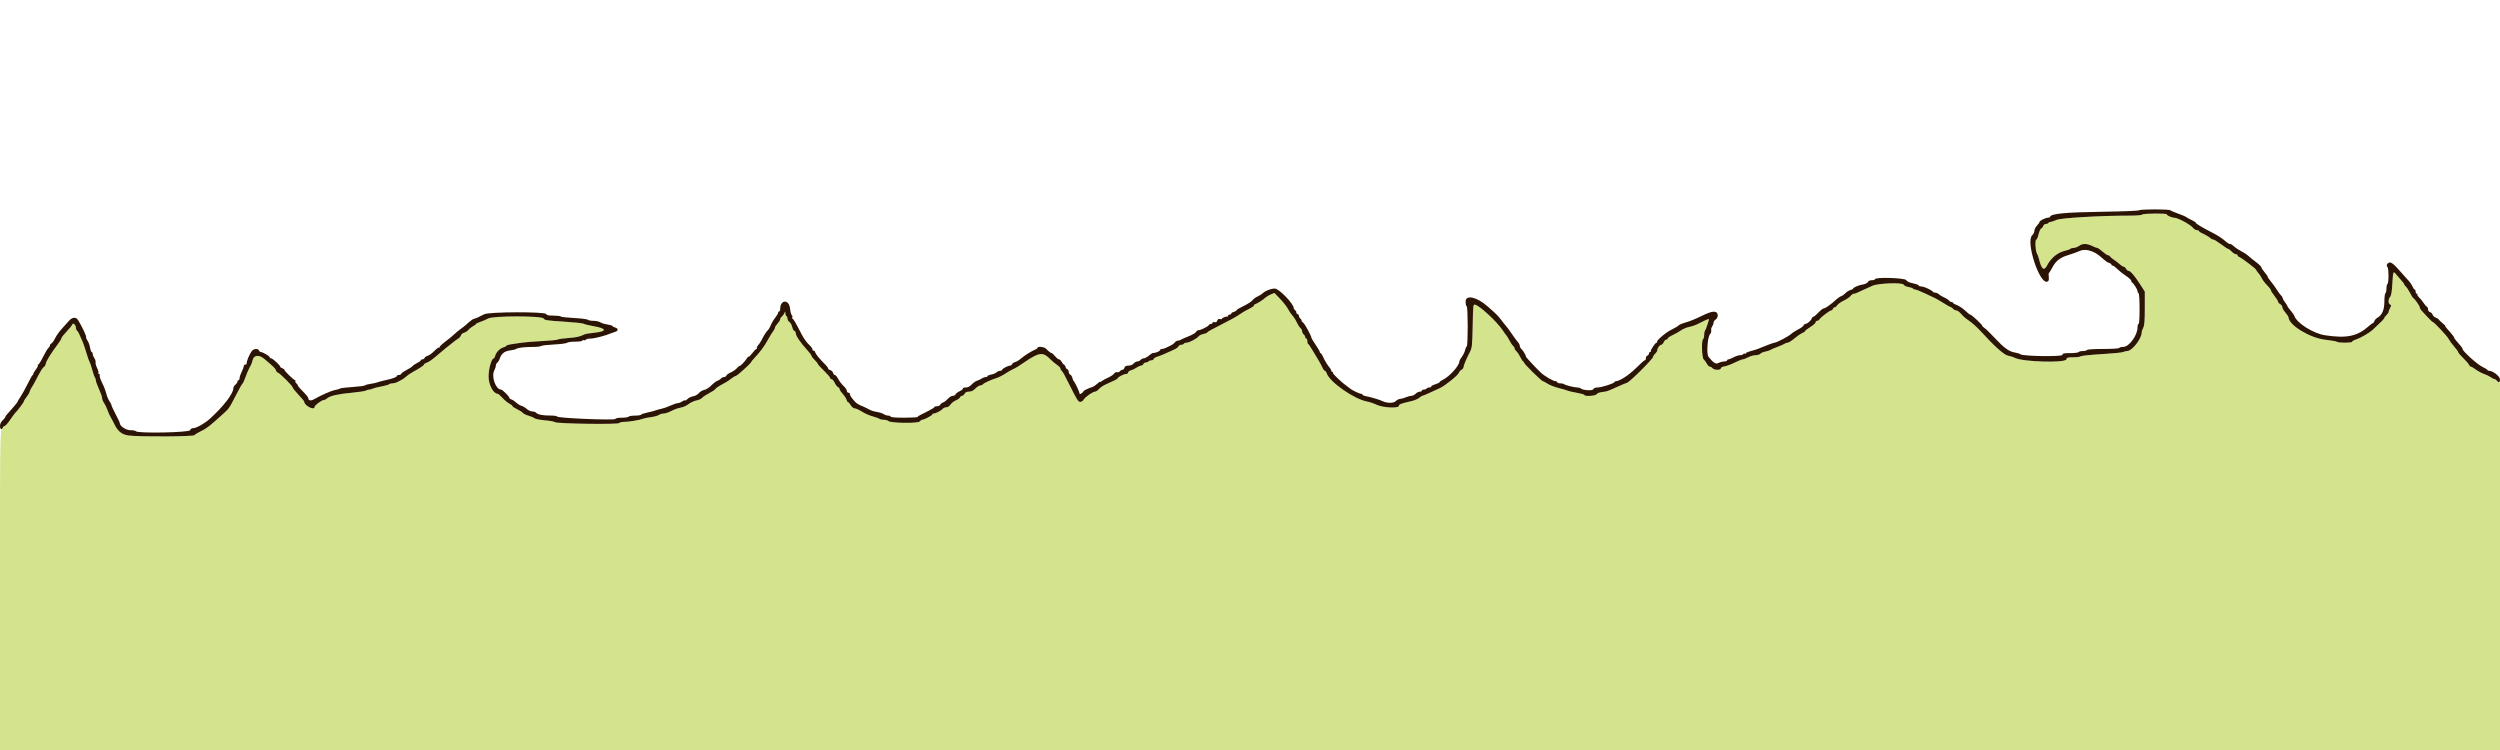 <svg id="svg" version="1.1" xmlns="http://www.w3.org/2000/svg" xmlns:xlink="http://www.w3.org/1999/xlink" width="400" height="120" viewBox="0, 0, 400,120"><g id="svgg"><path id="path0" d="M342.750 34.333 C 342.692 34.428,341.874 34.500,340.865 34.499 C 336.075 34.497,329.763 34.863,329.051 35.184 C 328.666 35.358,328.239 35.500,328.102 35.500 C 327.965 35.500,327.807 35.575,327.750 35.667 C 327.693 35.758,327.506 35.833,327.335 35.833 C 327.163 35.833,326.977 35.976,326.922 36.151 C 326.866 36.326,326.720 36.508,326.597 36.555 C 326.473 36.602,326.281 37.022,326.170 37.487 C 326.058 37.953,325.899 38.333,325.817 38.333 C 325.583 38.333,325.642 40.032,325.892 40.511 C 326.015 40.746,326.169 41.159,326.234 41.428 C 326.653 43.143,327.038 43.428,327.566 42.411 C 328.136 41.313,329.212 40.416,330.260 40.164 C 330.767 40.043,331.221 39.881,331.268 39.805 C 331.315 39.729,331.543 39.667,331.776 39.667 C 332.008 39.667,332.422 39.508,332.695 39.313 C 333.247 38.920,333.949 38.950,334.864 39.407 C 335.150 39.550,335.467 39.667,335.567 39.667 C 335.668 39.667,336.045 39.929,336.405 40.250 C 336.766 40.571,337.156 40.833,337.272 40.833 C 337.388 40.833,337.543 40.929,337.617 41.046 C 337.690 41.162,337.974 41.401,338.247 41.575 C 338.521 41.749,338.932 42.066,339.162 42.279 C 339.392 42.492,339.672 42.667,339.784 42.667 C 339.896 42.667,340.069 42.817,340.167 43.000 C 340.265 43.183,340.441 43.333,340.558 43.333 C 340.865 43.333,341.509 44.075,342.394 45.449 L 343.167 46.649 343.167 49.305 C 343.167 51.338,343.108 52.074,342.918 52.439 C 342.781 52.702,342.668 53.044,342.668 53.200 C 342.664 54.183,341.139 56.151,340.373 56.161 C 340.165 56.164,339.865 56.237,339.706 56.323 C 339.547 56.409,337.993 56.561,336.252 56.662 C 334.512 56.763,333.016 56.918,332.927 57.006 C 332.839 57.094,332.303 57.167,331.736 57.167 C 330.846 57.167,330.694 57.212,330.618 57.500 C 330.463 58.095,323.652 57.905,322.432 57.272 C 322.165 57.134,321.657 56.971,321.302 56.911 C 320.666 56.804,319.125 55.430,316.907 52.993 C 316.218 52.235,315.428 51.552,314.647 51.037 C 314.407 50.879,314.007 50.506,313.757 50.208 C 313.508 49.910,313.170 49.667,313.006 49.667 C 312.842 49.667,312.614 49.554,312.500 49.417 C 312.386 49.279,312.234 49.167,312.163 49.167 C 312.092 49.167,311.557 48.867,310.975 48.500 C 310.393 48.133,309.738 47.756,309.520 47.662 C 309.303 47.569,308.582 47.231,307.920 46.913 C 307.257 46.594,306.596 46.333,306.451 46.333 C 306.305 46.333,306.144 46.265,306.092 46.181 C 306.041 46.097,305.705 45.979,305.346 45.919 C 304.987 45.858,304.649 45.696,304.597 45.558 C 304.446 45.165,300.495 45.301,299.583 45.730 C 299.217 45.903,298.579 46.190,298.167 46.367 C 297.754 46.545,297.286 46.760,297.127 46.845 C 296.968 46.930,296.729 47.000,296.595 47.000 C 296.461 47.000,296.246 47.152,296.116 47.337 C 295.986 47.523,295.495 47.860,295.025 48.087 C 294.555 48.314,294.076 48.649,293.962 48.833 C 293.847 49.016,293.667 49.167,293.561 49.167 C 293.455 49.167,293.326 49.279,293.273 49.417 C 293.220 49.554,293.095 49.667,292.995 49.667 C 292.761 49.667,291.292 50.785,291.117 51.096 C 291.043 51.227,290.875 51.333,290.742 51.333 C 290.609 51.333,290.500 51.439,290.500 51.569 C 290.500 51.699,290.125 52.035,289.667 52.317 C 289.208 52.600,288.833 52.888,288.833 52.958 C 288.833 53.028,288.603 53.187,288.321 53.312 C 288.039 53.437,287.472 53.830,287.061 54.186 C 286.650 54.542,286.183 54.833,286.023 54.833 C 285.864 54.833,285.662 54.899,285.575 54.979 C 285.488 55.060,284.968 55.290,284.419 55.492 C 283.870 55.693,283.345 55.921,283.252 55.998 C 283.159 56.074,282.805 56.189,282.464 56.253 C 282.124 56.316,281.758 56.473,281.652 56.601 C 281.546 56.729,281.206 56.833,280.896 56.833 C 280.586 56.833,280.052 56.983,279.710 57.167 C 279.368 57.350,278.975 57.500,278.836 57.501 C 278.697 57.501,278.133 57.727,277.583 58.003 C 277.033 58.278,276.302 58.550,275.958 58.607 C 275.590 58.667,275.333 58.803,275.333 58.938 C 275.333 59.254,274.266 59.237,274.000 58.917 C 273.886 58.779,273.691 58.667,273.567 58.667 C 273.443 58.667,273.232 58.455,273.099 58.196 C 272.965 57.937,272.738 57.628,272.594 57.509 C 272.292 57.258,272.210 54.429,272.500 54.250 C 272.592 54.193,272.667 53.901,272.667 53.601 C 272.667 53.301,272.722 53.000,272.790 52.932 C 272.931 52.791,273.484 51.110,273.415 51.032 C 273.390 51.004,273.080 51.129,272.726 51.312 C 271.434 51.977,270.902 52.191,270.228 52.319 C 269.849 52.391,269.286 52.630,268.978 52.850 C 268.669 53.070,268.060 53.415,267.625 53.617 C 267.190 53.819,266.833 54.063,266.833 54.159 C 266.833 54.255,266.733 54.333,266.610 54.333 C 266.487 54.333,266.301 54.521,266.197 54.750 C 266.093 54.979,265.920 55.167,265.814 55.167 C 265.563 55.167,265.179 55.675,265.172 56.016 C 265.169 56.162,265.017 56.417,264.833 56.583 C 264.650 56.749,264.500 56.976,264.500 57.087 C 264.500 57.403,260.780 61.109,260.324 61.247 C 260.100 61.314,259.429 61.592,258.833 61.863 C 257.160 62.625,257.130 62.636,256.347 62.725 C 255.921 62.774,255.548 62.920,255.463 63.071 C 255.306 63.352,253.500 63.465,253.500 63.193 C 253.500 63.116,252.956 62.960,252.292 62.846 C 251.627 62.732,250.971 62.581,250.833 62.510 C 250.695 62.440,250.057 62.253,249.416 62.095 C 248.775 61.937,247.970 61.626,247.629 61.404 C 247.287 61.182,246.945 61.000,246.868 61.000 C 246.663 61.000,243.833 58.210,243.833 58.007 C 243.833 57.912,243.777 57.832,243.708 57.831 C 243.640 57.830,243.441 57.532,243.266 57.168 C 243.092 56.803,242.811 56.380,242.641 56.227 C 242.472 56.074,242.333 55.857,242.333 55.745 C 242.333 55.633,242.226 55.452,242.094 55.342 C 241.963 55.233,241.692 54.830,241.493 54.447 C 241.293 54.064,241.082 53.712,241.023 53.667 C 240.964 53.621,240.692 53.246,240.418 52.833 C 239.537 51.505,236.859 49.006,236.056 48.763 C 235.696 48.654,235.696 48.658,235.629 52.118 C 235.568 55.214,235.524 55.654,235.217 56.250 C 234.610 57.426,234.167 58.475,234.167 58.735 C 234.167 58.874,234.022 59.066,233.845 59.161 C 233.667 59.255,233.478 59.474,233.423 59.647 C 233.299 60.038,231.194 61.730,230.366 62.105 C 230.027 62.258,229.289 62.597,228.726 62.858 C 228.163 63.120,227.643 63.333,227.570 63.333 C 227.498 63.333,227.283 63.473,227.094 63.644 C 226.905 63.814,226.375 64.043,225.917 64.153 C 224.109 64.583,223.833 64.685,223.833 64.923 C 223.833 65.365,221.298 65.253,220.266 64.765 C 219.799 64.544,219.117 64.311,218.750 64.246 C 216.663 63.878,212.707 61.107,212.260 59.700 C 212.197 59.498,212.070 59.333,211.980 59.333 C 211.890 59.333,211.708 59.090,211.575 58.792 C 211.442 58.494,211.165 57.977,210.958 57.644 C 210.752 57.310,210.325 56.598,210.010 56.060 C 209.694 55.523,209.376 55.058,209.301 55.028 C 209.227 54.997,209.167 54.791,209.167 54.569 C 209.167 54.348,209.092 54.167,209.000 54.167 C 208.908 54.167,208.833 54.063,208.833 53.937 C 208.833 53.811,208.721 53.614,208.583 53.500 C 208.446 53.386,208.333 53.161,208.333 53.000 C 208.333 52.839,208.217 52.611,208.074 52.492 C 207.931 52.373,207.707 52.046,207.577 51.763 C 207.299 51.162,207.014 50.718,206.667 50.344 C 206.529 50.196,206.267 49.787,206.083 49.436 C 205.900 49.084,205.334 48.362,204.826 47.832 L 203.903 46.868 203.335 47.106 C 203.022 47.238,202.650 47.457,202.508 47.593 C 202.137 47.950,201.014 48.667,200.826 48.667 C 200.738 48.667,200.667 48.738,200.667 48.824 C 200.667 48.972,200.308 49.206,199.333 49.691 C 199.104 49.806,198.579 50.133,198.167 50.419 C 197.754 50.705,196.460 51.412,195.292 51.991 C 194.123 52.570,193.167 53.105,193.167 53.181 C 193.167 53.256,192.902 53.368,192.579 53.428 C 192.256 53.489,191.899 53.661,191.784 53.811 C 191.506 54.177,190.265 54.833,189.852 54.833 C 189.669 54.833,189.473 54.908,189.417 55.000 C 189.360 55.092,189.166 55.167,188.985 55.167 C 188.804 55.167,188.613 55.280,188.560 55.417 C 188.507 55.555,188.191 55.788,187.857 55.934 C 187.523 56.080,186.872 56.374,186.410 56.588 C 185.948 56.801,185.372 57.026,185.130 57.086 C 184.889 57.147,184.650 57.302,184.601 57.432 C 184.551 57.561,184.363 57.667,184.182 57.667 C 184.001 57.667,183.807 57.742,183.750 57.833 C 183.693 57.925,183.509 58.000,183.341 58.000 C 183.173 58.000,182.992 58.112,182.940 58.250 C 182.887 58.387,182.722 58.500,182.573 58.500 C 182.423 58.500,182.098 58.645,181.849 58.822 C 181.600 58.999,181.195 59.195,180.948 59.257 C 180.702 59.319,180.500 59.474,180.500 59.601 C 180.500 59.729,180.356 59.833,180.180 59.833 C 179.834 59.833,178.836 60.347,178.834 60.527 C 178.833 60.628,178.387 60.857,176.831 61.550 C 176.509 61.694,176.064 62.004,175.843 62.239 C 175.623 62.474,175.341 62.667,175.218 62.667 C 174.853 62.667,173.698 63.465,173.396 63.924 C 173.226 64.185,172.993 64.331,172.798 64.300 C 172.486 64.251,172.321 63.987,171.161 61.667 C 170.237 59.820,170.110 59.590,169.885 59.363 C 169.765 59.242,169.666 59.054,169.666 58.946 C 169.665 58.838,169.411 58.578,169.102 58.367 C 168.793 58.157,168.325 57.762,168.062 57.490 C 166.897 56.287,166.286 56.347,164.013 57.888 C 162.774 58.728,162.614 58.826,162.055 59.083 C 161.764 59.217,161.202 59.543,160.805 59.808 C 160.408 60.073,159.783 60.384,159.417 60.500 C 158.510 60.785,157.362 61.319,157.244 61.510 C 157.191 61.596,157.014 61.667,156.851 61.667 C 156.689 61.667,156.337 61.890,156.069 62.162 C 155.734 62.504,155.418 62.659,155.048 62.662 C 154.685 62.665,154.454 62.775,154.333 63.000 C 154.235 63.183,154.053 63.333,153.929 63.333 C 153.804 63.333,153.660 63.443,153.608 63.578 C 153.557 63.713,153.255 63.931,152.937 64.064 C 152.619 64.197,152.232 64.499,152.077 64.736 C 151.911 64.989,151.639 65.167,151.418 65.167 C 151.211 65.167,150.949 65.278,150.836 65.413 C 150.594 65.706,149.709 66.167,149.391 66.167 C 149.268 66.167,149.167 66.235,149.167 66.318 C 149.167 66.478,147.855 67.167,147.551 67.167 C 147.454 67.167,147.273 67.288,147.150 67.437 C 146.873 67.770,142.472 67.706,142.130 67.363 C 142.022 67.255,141.701 67.167,141.417 67.167 C 141.132 67.167,140.829 67.104,140.742 67.028 C 140.655 66.952,140.246 66.797,139.833 66.684 C 139.030 66.464,138.383 66.173,137.583 65.671 C 137.308 65.499,136.931 65.352,136.744 65.346 C 136.553 65.339,136.277 65.116,136.110 64.833 C 135.947 64.558,135.752 64.333,135.675 64.333 C 135.599 64.333,135.493 64.165,135.441 63.958 C 135.388 63.752,135.118 63.335,134.839 63.031 C 134.561 62.728,134.333 62.380,134.333 62.258 C 134.333 62.136,134.221 61.992,134.083 61.940 C 133.945 61.887,133.707 61.579,133.552 61.255 C 133.398 60.931,133.173 60.667,133.052 60.667 C 132.932 60.667,132.833 60.581,132.833 60.477 C 132.833 60.372,132.383 59.852,131.833 59.320 C 131.283 58.789,130.833 58.288,130.833 58.208 C 130.833 58.128,130.608 57.847,130.333 57.583 C 130.058 57.320,129.833 57.023,129.833 56.924 C 129.833 56.824,129.489 56.369,129.069 55.913 C 128.084 54.843,127.333 53.732,127.333 53.343 C 127.333 53.174,127.228 52.995,127.099 52.946 C 126.970 52.896,126.810 52.607,126.743 52.303 C 126.677 51.999,126.482 51.652,126.311 51.532 C 126.140 51.412,126.000 51.173,126.000 51.000 C 126.000 50.828,125.925 50.640,125.833 50.583 C 125.742 50.527,125.662 50.316,125.656 50.115 C 125.646 49.760,125.642 49.759,125.508 50.089 C 125.432 50.276,125.250 50.529,125.102 50.651 C 124.954 50.774,124.833 50.974,124.833 51.095 C 124.833 51.217,124.646 51.518,124.417 51.766 C 124.188 52.013,124.000 52.307,124.000 52.419 C 124.000 52.530,123.861 52.801,123.692 53.019 C 123.522 53.238,123.137 53.867,122.836 54.417 C 122.284 55.426,121.647 56.285,120.689 57.309 C 120.402 57.617,120.167 57.908,120.167 57.955 C 120.167 58.125,117.913 60.158,117.721 60.162 C 117.614 60.165,117.313 60.335,117.054 60.542 C 116.794 60.748,116.403 61.017,116.185 61.141 C 115.966 61.264,115.517 61.516,115.185 61.701 C 114.854 61.886,114.528 62.133,114.460 62.250 C 114.393 62.367,113.943 62.666,113.460 62.914 C 112.978 63.163,112.471 63.500,112.333 63.664 C 112.196 63.827,111.786 64.014,111.423 64.078 C 111.059 64.143,110.497 64.403,110.173 64.656 C 109.849 64.910,109.278 65.165,108.905 65.223 C 108.532 65.280,107.872 65.516,107.438 65.747 C 107.004 65.978,106.445 66.167,106.195 66.167 C 105.945 66.167,105.593 66.270,105.412 66.396 C 105.231 66.522,104.671 66.676,104.167 66.739 C 103.662 66.801,103.100 66.914,102.917 66.989 C 102.392 67.204,100.632 67.500,99.875 67.500 C 99.496 67.500,99.134 67.585,99.069 67.689 C 98.915 67.939,89.116 67.802,88.799 67.545 C 88.680 67.449,87.946 67.316,87.167 67.251 C 86.388 67.185,85.638 67.034,85.500 66.914 C 85.362 66.795,84.940 66.615,84.561 66.514 C 84.182 66.413,83.774 66.213,83.654 66.068 C 83.534 65.923,83.112 65.653,82.718 65.467 C 82.323 65.282,82.000 65.065,82.000 64.986 C 82.000 64.907,81.771 64.724,81.492 64.579 C 81.212 64.435,80.716 64.020,80.389 63.658 C 80.062 63.296,79.720 63.000,79.628 63.000 C 78.939 63.000,78.180 61.572,78.174 60.262 C 78.167 59.000,78.644 57.333,79.012 57.333 C 79.077 57.333,79.177 57.149,79.233 56.924 C 79.375 56.361,80.008 55.713,80.550 55.577 C 80.798 55.515,81.000 55.405,81.000 55.333 C 81.000 55.261,81.281 55.160,81.625 55.109 C 81.969 55.058,82.737 54.941,83.333 54.850 C 83.929 54.760,85.467 54.634,86.750 54.570 C 88.033 54.507,89.160 54.396,89.253 54.323 C 89.346 54.250,90.096 54.142,90.919 54.083 C 92.279 53.985,92.732 53.884,93.507 53.501 C 93.648 53.431,94.307 53.320,94.971 53.253 C 97.212 53.028,97.153 52.561,94.833 52.162 C 94.146 52.044,93.496 51.880,93.390 51.798 C 93.283 51.717,91.834 51.564,90.170 51.459 C 87.541 51.294,87.123 51.229,86.983 50.968 C 86.738 50.511,78.850 50.509,78.083 50.966 C 77.808 51.130,77.265 51.366,76.875 51.492 C 76.485 51.617,76.167 51.770,76.167 51.832 C 76.167 51.893,75.960 52.050,75.708 52.180 C 75.456 52.310,75.120 52.577,74.961 52.773 C 74.802 52.969,74.488 53.175,74.264 53.232 C 74.039 53.288,73.808 53.484,73.750 53.667 C 73.692 53.850,73.510 54.072,73.346 54.160 C 73.183 54.247,72.744 54.566,72.371 54.868 C 71.999 55.170,71.546 55.529,71.366 55.667 C 71.185 55.804,70.605 56.290,70.077 56.747 C 69.090 57.600,68.634 57.916,68.125 58.100 C 67.965 58.158,67.833 58.264,67.833 58.336 C 67.833 58.466,67.131 58.930,66.000 59.548 C 65.679 59.724,65.229 60.036,65.000 60.243 C 64.771 60.449,64.471 60.669,64.333 60.732 C 64.196 60.795,63.896 60.955,63.667 61.087 C 63.438 61.220,63.059 61.330,62.825 61.331 C 62.591 61.332,62.329 61.403,62.242 61.487 C 62.155 61.572,61.596 61.730,61.000 61.838 C 60.404 61.947,59.786 62.103,59.627 62.185 C 59.468 62.266,59.223 62.333,59.083 62.333 C 58.943 62.333,58.699 62.406,58.539 62.494 C 58.380 62.582,57.425 62.730,56.417 62.823 C 54.159 63.030,52.798 63.329,52.377 63.710 C 52.201 63.870,51.955 64.000,51.829 64.000 C 51.481 64.000,50.333 64.849,50.333 65.106 C 50.333 65.741,48.694 64.912,48.672 64.265 C 48.669 64.182,48.254 63.681,47.750 63.152 C 47.246 62.624,46.833 62.108,46.833 62.006 C 46.833 61.766,44.841 59.766,44.458 59.621 C 44.298 59.560,44.167 59.404,44.167 59.275 C 44.167 59.145,43.848 58.766,43.458 58.432 C 43.069 58.098,42.590 57.682,42.394 57.509 C 41.477 56.695,40.604 56.764,40.405 57.667 C 40.355 57.896,40.243 58.215,40.157 58.375 C 39.738 59.154,39.562 59.557,39.151 60.667 C 39.033 60.987,38.894 61.288,38.843 61.333 C 38.695 61.466,38.397 61.990,37.659 63.417 C 36.641 65.386,36.665 65.352,35.573 66.338 C 33.446 68.259,33.071 68.550,32.174 68.977 C 31.666 69.219,31.190 69.510,31.117 69.625 C 30.968 69.858,22.400 69.907,20.627 69.686 C 19.532 69.549,18.863 69.035,18.324 67.917 C 18.148 67.550,17.870 67.025,17.707 66.750 C 17.544 66.475,17.308 65.950,17.182 65.583 C 17.057 65.217,16.815 64.718,16.644 64.474 C 16.473 64.231,16.333 63.877,16.333 63.687 C 16.333 63.497,16.108 62.850,15.833 62.250 C 15.558 61.650,15.333 61.025,15.333 60.862 C 15.333 60.700,15.269 60.495,15.191 60.408 C 15.113 60.321,14.918 59.762,14.757 59.167 C 14.596 58.571,14.405 58.008,14.333 57.917 C 14.261 57.825,14.036 57.188,13.835 56.500 C 13.633 55.813,13.363 55.006,13.234 54.708 C 12.615 53.276,12.479 53.007,12.329 52.914 C 12.240 52.859,12.164 52.687,12.161 52.532 C 12.151 52.000,11.699 51.553,11.556 51.933 C 11.489 52.107,11.075 52.623,10.634 53.079 C 10.194 53.535,9.833 53.998,9.833 54.108 C 9.833 54.218,9.586 54.632,9.283 55.029 C 8.245 56.390,7.333 57.857,7.333 58.169 C 7.333 58.341,7.202 58.580,7.042 58.702 C 6.757 58.917,6.605 59.166,5.662 60.962 C 5.409 61.445,5.128 61.933,5.038 62.045 C 4.948 62.158,4.817 62.438,4.748 62.667 C 4.678 62.896,4.444 63.295,4.227 63.554 C 4.011 63.814,3.833 64.101,3.833 64.193 C 3.833 64.349,2.820 65.709,2.424 66.083 C 2.328 66.175,1.955 66.681,1.597 67.208 C 1.238 67.735,0.882 68.167,0.806 68.167 C -0.049 68.167,0.000 66.560,0.000 94.417 L 0.000 120.000 200.000 120.000 L 400.000 120.000 400.000 90.623 L 400.000 61.247 399.625 61.003 C 398.623 60.352,397.256 59.667,396.960 59.667 C 396.838 59.667,396.478 59.445,396.160 59.173 C 395.843 58.902,395.487 58.677,395.370 58.673 C 395.252 58.670,395.106 58.535,395.044 58.375 C 394.983 58.215,394.573 57.738,394.133 57.317 C 393.693 56.895,393.333 56.474,393.333 56.382 C 393.333 56.289,393.044 55.884,392.691 55.482 C 392.338 55.079,391.930 54.519,391.785 54.237 C 391.534 53.749,389.417 51.500,389.209 51.500 C 389.154 51.500,388.782 51.144,388.382 50.708 C 387.982 50.273,387.545 49.798,387.411 49.653 C 387.276 49.507,387.167 49.296,387.167 49.183 C 387.167 48.966,386.341 47.790,386.120 47.693 C 386.048 47.661,385.810 47.282,385.591 46.849 C 385.372 46.416,385.074 45.964,384.930 45.844 C 384.785 45.724,384.667 45.563,384.667 45.487 C 384.667 45.411,384.498 45.171,384.292 44.955 C 384.085 44.739,383.729 44.326,383.500 44.038 C 382.905 43.290,382.895 43.307,382.778 45.359 C 382.703 46.665,382.596 47.301,382.419 47.497 C 382.097 47.853,382.092 48.602,382.411 48.725 C 382.625 48.807,382.625 48.876,382.412 49.284 C 382.278 49.540,382.168 49.832,382.168 49.933 C 382.167 50.033,382.017 50.251,381.833 50.417 C 381.650 50.583,381.500 50.785,381.500 50.865 C 381.500 50.995,380.889 51.618,379.628 52.775 C 379.088 53.271,377.691 54.078,376.950 54.322 C 376.611 54.434,376.333 54.595,376.333 54.680 C 376.333 54.875,374.121 54.883,373.908 54.688 C 373.821 54.608,372.992 54.460,372.065 54.358 C 369.587 54.086,366.208 52.029,366.160 50.763 C 366.156 50.664,365.931 50.324,365.660 50.006 C 365.389 49.689,365.167 49.298,365.167 49.137 C 365.167 48.977,365.017 48.765,364.833 48.667 C 364.650 48.569,364.499 48.397,364.498 48.286 C 364.497 48.174,364.235 47.754,363.915 47.352 C 363.595 46.949,363.333 46.528,363.333 46.417 C 363.333 46.305,363.068 45.959,362.745 45.648 C 362.421 45.338,362.029 44.823,361.875 44.506 C 361.721 44.188,361.461 43.794,361.297 43.631 C 361.134 43.467,361.000 43.272,361.000 43.197 C 361.000 43.039,358.736 41.308,358.296 41.130 C 358.133 41.065,358.000 40.933,358.000 40.839 C 358.000 40.744,357.877 40.667,357.727 40.667 C 357.578 40.667,357.281 40.479,357.069 40.250 C 356.856 40.021,356.611 39.833,356.524 39.833 C 356.438 39.833,355.917 39.496,355.369 39.083 C 354.820 38.671,354.265 38.333,354.135 38.333 C 354.006 38.333,353.816 38.250,353.714 38.147 C 353.487 37.920,352.905 37.573,352.292 37.299 C 352.040 37.186,351.833 37.035,351.833 36.963 C 351.833 36.892,351.689 36.833,351.512 36.833 C 351.335 36.833,351.052 36.665,350.881 36.458 C 350.411 35.888,348.445 34.833,347.853 34.833 C 347.491 34.833,346.670 34.458,346.668 34.292 C 346.666 34.100,342.869 34.141,342.750 34.333 " stroke="none" fill="#d4e48c" fill-rule="evenodd"></path><path id="path1" d="M342.242 33.649 C 342.155 33.732,339.458 33.838,336.250 33.885 C 330.448 33.971,328.188 34.186,328.028 34.667 C 327.997 34.758,327.840 34.833,327.678 34.833 C 327.298 34.833,326.333 35.314,326.333 35.504 C 326.333 35.584,326.146 35.852,325.917 36.099 C 325.688 36.346,325.500 36.722,325.500 36.935 C 325.500 37.147,325.344 37.466,325.153 37.644 C 324.072 38.651,326.324 45.544,327.577 45.063 C 327.796 44.979,327.849 44.801,327.803 44.310 C 327.769 43.956,327.781 43.667,327.829 43.667 C 327.878 43.667,328.103 43.310,328.330 42.875 C 328.919 41.746,329.579 41.220,330.917 40.813 C 331.558 40.619,332.392 40.318,332.768 40.146 C 333.659 39.739,335.039 40.130,336.130 41.100 C 336.966 41.842,337.142 41.970,337.484 42.078 C 337.676 42.139,337.833 42.259,337.833 42.345 C 337.833 42.430,337.927 42.502,338.042 42.505 C 338.156 42.507,338.475 42.740,338.750 43.021 C 339.025 43.303,339.644 43.796,340.125 44.116 C 340.606 44.437,341.000 44.798,341.000 44.919 C 341.000 45.040,341.056 45.164,341.125 45.194 C 341.350 45.294,342.000 46.314,342.000 46.567 C 342.000 46.703,342.075 46.860,342.167 46.917 C 342.265 46.978,342.333 48.002,342.333 49.427 C 342.333 50.920,342.270 51.833,342.167 51.833 C 342.075 51.833,342.000 52.100,342.000 52.425 C 342.000 53.650,340.646 55.500,339.749 55.500 C 339.439 55.500,339.140 55.575,339.083 55.667 C 339.022 55.766,337.974 55.833,336.500 55.833 C 335.026 55.833,333.978 55.901,333.917 56.000 C 333.860 56.092,333.560 56.167,333.250 56.167 C 332.940 56.167,332.640 56.242,332.583 56.333 C 332.527 56.425,331.922 56.500,331.240 56.500 C 330.197 56.500,330.000 56.544,330.000 56.776 C 330.000 57.096,323.662 57.009,323.270 56.683 C 323.158 56.590,322.759 56.465,322.383 56.405 C 321.457 56.257,320.640 55.667,319.169 54.083 C 318.488 53.350,317.758 52.639,317.548 52.503 C 317.338 52.367,317.167 52.202,317.167 52.136 C 317.167 51.936,315.441 50.334,315.223 50.332 C 315.146 50.331,314.782 50.042,314.415 49.690 C 314.047 49.338,313.465 48.949,313.123 48.825 C 312.780 48.701,312.500 48.540,312.500 48.467 C 312.500 48.393,312.397 48.333,312.270 48.333 C 312.144 48.333,311.944 48.217,311.825 48.074 C 311.707 47.931,311.358 47.709,311.049 47.580 C 310.741 47.451,310.373 47.230,310.232 47.089 C 310.091 46.949,309.836 46.833,309.665 46.833 C 309.493 46.833,309.311 46.766,309.261 46.684 C 309.094 46.414,307.832 45.833,307.412 45.833 C 307.185 45.833,307.000 45.764,307.000 45.678 C 307.000 45.593,306.587 45.438,306.083 45.333 C 305.483 45.209,305.106 45.032,304.994 44.821 C 304.800 44.459,300.000 44.310,300.000 44.667 C 300.000 44.758,299.773 44.833,299.495 44.833 C 299.215 44.833,298.950 44.938,298.900 45.067 C 298.815 45.289,298.383 45.491,297.833 45.566 C 297.393 45.627,296.500 46.028,296.500 46.165 C 296.500 46.238,296.306 46.346,296.069 46.405 C 295.832 46.465,295.476 46.688,295.277 46.900 C 295.079 47.113,294.767 47.335,294.583 47.393 C 294.400 47.451,294.025 47.708,293.750 47.964 C 292.941 48.715,292.069 49.333,291.818 49.334 C 291.689 49.334,291.301 49.634,290.956 50.000 C 290.611 50.367,290.253 50.667,290.159 50.667 C 290.066 50.667,289.939 50.798,289.878 50.958 C 289.740 51.318,289.158 51.820,288.870 51.828 C 288.752 51.831,288.614 51.944,288.562 52.080 C 288.510 52.215,288.130 52.495,287.717 52.701 C 287.305 52.907,286.786 53.243,286.565 53.448 C 286.161 53.823,284.233 54.833,283.922 54.833 C 283.764 54.833,282.491 55.306,281.417 55.762 C 281.142 55.879,280.560 56.065,280.125 56.174 C 279.690 56.283,279.333 56.443,279.333 56.530 C 279.333 56.616,279.264 56.643,279.178 56.590 C 279.093 56.538,278.976 56.571,278.918 56.664 C 278.861 56.757,278.630 56.833,278.406 56.833 C 278.182 56.833,277.719 56.983,277.377 57.167 C 277.035 57.350,276.660 57.500,276.544 57.500 C 276.428 57.500,276.333 57.575,276.333 57.667 C 276.333 57.758,276.127 57.834,275.875 57.834 C 275.623 57.835,275.218 57.939,274.975 58.066 C 274.518 58.304,274.182 58.101,273.352 57.082 C 273.017 56.671,273.203 53.920,273.595 53.488 C 273.749 53.317,273.839 53.038,273.794 52.867 C 273.749 52.697,273.815 52.417,273.940 52.247 C 274.065 52.076,274.167 51.801,274.167 51.636 C 274.167 51.471,274.317 51.242,274.500 51.128 C 274.940 50.853,274.950 50.059,274.514 49.921 C 274.059 49.777,273.429 49.967,272.000 50.678 C 271.313 51.021,270.300 51.426,269.750 51.578 C 269.200 51.731,268.675 51.950,268.583 52.064 C 268.492 52.179,267.967 52.491,267.417 52.758 C 266.471 53.218,264.938 54.549,265.132 54.743 C 265.182 54.793,265.141 54.833,265.041 54.833 C 264.843 54.833,264.061 56.008,264.126 56.208 C 264.148 56.277,264.092 56.333,264.000 56.333 C 263.908 56.333,263.833 56.438,263.833 56.566 C 263.833 56.693,263.721 56.841,263.583 56.894 C 263.446 56.946,263.333 57.142,263.333 57.328 C 263.333 57.514,263.272 57.648,263.198 57.625 C 263.124 57.602,262.487 58.162,261.783 58.869 C 260.652 60.006,259.124 61.000,258.509 61.000 C 258.428 61.000,258.336 61.064,258.306 61.142 C 258.217 61.367,256.223 62.000,255.601 62.000 C 255.237 62.000,254.999 62.095,254.934 62.266 C 254.824 62.553,253.256 62.462,252.925 62.150 C 252.838 62.067,252.575 61.997,252.342 61.993 C 251.826 61.984,250.396 61.618,250.230 61.453 C 250.165 61.387,249.899 61.333,249.639 61.333 C 249.379 61.333,249.167 61.258,249.167 61.167 C 249.167 61.075,249.058 61.000,248.925 61.000 C 248.526 61.000,247.137 60.193,246.507 59.596 C 245.687 58.817,244.086 57.093,244.134 57.040 C 244.213 56.953,243.682 56.054,243.428 55.842 C 243.284 55.723,243.167 55.499,243.167 55.344 C 243.167 55.190,243.032 54.917,242.867 54.740 C 242.702 54.562,242.255 53.956,241.873 53.393 C 241.491 52.830,241.077 52.267,240.953 52.143 C 240.829 52.018,240.508 51.613,240.239 51.241 C 239.970 50.870,239.487 50.332,239.167 50.046 C 238.846 49.760,238.324 49.296,238.007 49.015 C 236.298 47.500,234.500 47.108,234.500 48.250 C 234.500 48.663,234.575 49.000,234.667 49.000 C 234.881 49.000,234.894 55.276,234.679 55.409 C 234.595 55.461,234.472 55.746,234.407 56.042 C 234.342 56.338,234.112 56.813,233.895 57.097 C 233.678 57.382,233.500 57.711,233.500 57.829 C 233.500 58.497,231.927 60.250,230.875 60.756 C 230.577 60.899,230.333 61.075,230.333 61.148 C 230.333 61.221,230.033 61.370,229.667 61.480 C 229.300 61.590,229.000 61.752,229.000 61.840 C 229.000 61.928,228.854 62.000,228.677 62.000 C 228.499 62.000,228.307 62.075,228.250 62.167 C 228.193 62.258,228.001 62.333,227.823 62.333 C 227.646 62.333,227.500 62.408,227.500 62.500 C 227.500 62.592,227.350 62.667,227.167 62.667 C 226.983 62.667,226.683 62.817,226.500 63.000 C 226.317 63.183,226.014 63.333,225.828 63.333 C 225.642 63.333,225.220 63.446,224.891 63.583 C 224.562 63.721,224.152 63.833,223.980 63.833 C 223.808 63.833,223.509 63.991,223.317 64.183 C 222.961 64.539,221.910 64.534,221.184 64.173 C 220.752 63.959,219.301 63.523,218.625 63.405 C 218.281 63.345,218.000 63.230,218.000 63.148 C 218.000 63.067,217.884 63.000,217.741 63.000 C 217.500 63.000,216.187 62.364,216.000 62.157 C 215.954 62.106,215.746 61.947,215.537 61.804 C 214.727 61.252,213.180 59.780,213.264 59.644 C 213.313 59.565,213.274 59.500,213.177 59.500 C 213.079 59.500,213.000 59.412,213.000 59.305 C 213.000 59.197,212.881 58.978,212.736 58.818 C 212.422 58.471,211.899 57.597,211.624 56.958 C 211.516 56.706,211.368 56.500,211.297 56.500 C 211.225 56.500,211.167 56.421,211.167 56.324 C 211.167 56.227,210.867 55.707,210.500 55.167 C 210.133 54.627,209.833 54.135,209.833 54.075 C 209.833 53.756,208.775 51.812,208.495 51.615 C 208.316 51.490,208.208 51.348,208.255 51.300 C 208.303 51.253,208.227 51.119,208.087 51.003 C 207.948 50.887,207.833 50.687,207.833 50.558 C 207.833 50.429,207.721 50.280,207.584 50.227 C 207.447 50.175,207.371 50.073,207.416 50.001 C 207.460 49.930,207.385 49.778,207.248 49.665 C 207.112 49.552,207.000 49.388,207.000 49.301 C 207.000 48.625,204.641 46.176,203.983 46.171 C 203.376 46.165,202.484 46.500,202.086 46.883 C 201.901 47.061,201.513 47.308,201.224 47.432 C 200.934 47.556,200.559 47.834,200.390 48.048 C 200.222 48.262,199.577 48.676,198.958 48.968 C 198.340 49.261,197.833 49.567,197.833 49.648 C 197.833 49.730,197.646 49.844,197.417 49.902 C 197.188 49.959,197.000 50.080,197.000 50.170 C 197.000 50.260,196.887 50.333,196.750 50.333 C 196.612 50.333,196.500 50.408,196.500 50.500 C 196.500 50.592,196.444 50.659,196.375 50.649 C 196.137 50.614,195.500 50.873,195.500 51.004 C 195.500 51.076,195.357 51.098,195.183 51.052 C 194.967 50.996,194.832 51.076,194.760 51.301 C 194.687 51.530,194.554 51.606,194.328 51.547 C 194.146 51.499,194.000 51.544,194.000 51.647 C 194.000 51.750,193.891 51.833,193.758 51.833 C 193.625 51.833,193.457 51.927,193.383 52.042 C 193.227 52.285,192.097 52.833,191.750 52.833 C 191.619 52.833,191.441 52.965,191.354 53.125 C 191.268 53.285,190.721 53.599,190.140 53.821 C 189.559 54.044,189.012 54.287,188.925 54.363 C 188.838 54.438,188.636 54.500,188.476 54.500 C 188.316 54.500,188.088 54.631,187.968 54.792 C 187.848 54.952,187.525 55.186,187.250 55.311 C 186.975 55.436,186.620 55.605,186.461 55.686 C 186.301 55.767,186.055 55.833,185.914 55.833 C 185.772 55.833,185.616 55.937,185.567 56.065 C 185.495 56.253,184.797 56.508,184.409 56.487 C 184.359 56.485,184.091 56.674,183.813 56.908 C 183.535 57.142,183.173 57.333,183.008 57.333 C 182.843 57.333,182.614 57.446,182.500 57.583 C 182.386 57.721,182.151 57.833,181.978 57.833 C 181.805 57.833,181.535 57.983,181.378 58.167 C 181.203 58.372,180.886 58.500,180.558 58.500 C 180.169 58.500,179.994 58.591,179.917 58.833 C 179.858 59.017,179.713 59.167,179.593 59.167 C 179.472 59.167,179.284 59.275,179.175 59.407 C 179.065 59.539,178.864 59.604,178.727 59.552 C 178.586 59.497,178.380 59.596,178.251 59.781 C 178.126 59.959,177.700 60.246,177.304 60.417 C 176.908 60.589,176.452 60.839,176.292 60.974 C 176.131 61.108,176.000 61.166,176.000 61.102 C 176.000 61.039,175.794 61.178,175.542 61.412 C 175.290 61.646,174.933 61.880,174.750 61.932 C 174.168 62.097,173.333 62.511,173.333 62.634 C 173.333 62.700,173.196 62.839,173.028 62.944 C 172.795 63.090,172.722 63.087,172.722 62.933 C 172.722 62.703,171.975 61.128,171.805 60.998 C 171.743 60.952,171.643 60.713,171.582 60.469 C 171.520 60.224,171.364 59.984,171.235 59.934 C 171.106 59.884,171.000 59.689,171.000 59.500 C 171.000 59.311,170.887 59.113,170.750 59.060 C 170.612 59.008,170.500 58.864,170.500 58.740 C 170.500 58.617,170.398 58.457,170.274 58.383 C 170.150 58.310,169.960 58.081,169.852 57.875 C 169.744 57.669,169.560 57.500,169.445 57.500 C 169.329 57.500,169.050 57.278,168.826 57.007 C 168.601 56.736,168.357 56.511,168.285 56.507 C 168.132 56.499,167.764 56.212,167.368 55.792 C 167.087 55.494,166.000 55.379,166.000 55.647 C 166.000 55.728,165.869 55.842,165.708 55.900 C 165.168 56.095,163.856 56.913,163.350 57.370 C 163.073 57.619,162.662 57.870,162.436 57.927 C 162.209 57.984,161.984 58.136,161.934 58.265 C 161.884 58.394,161.740 58.500,161.614 58.500 C 161.276 58.500,160.333 59.000,160.333 59.179 C 160.333 59.264,160.189 59.333,160.012 59.333 C 159.835 59.333,159.583 59.440,159.453 59.571 C 159.322 59.702,158.941 59.861,158.607 59.923 C 158.273 59.986,158.000 60.104,158.000 60.185 C 158.000 60.267,157.867 60.333,157.704 60.333 C 157.541 60.333,157.260 60.436,157.079 60.561 C 156.898 60.686,156.563 60.845,156.333 60.913 C 156.104 60.982,155.715 61.255,155.468 61.519 C 155.159 61.850,154.857 62.000,154.500 62.000 C 154.214 62.000,154.022 62.067,154.072 62.148 C 154.122 62.230,153.897 62.423,153.572 62.578 C 153.246 62.732,152.939 62.965,152.889 63.096 C 152.839 63.227,152.635 63.333,152.436 63.333 C 152.237 63.333,151.886 63.548,151.655 63.811 C 151.424 64.074,151.077 64.339,150.883 64.401 C 150.689 64.462,150.489 64.622,150.437 64.756 C 150.386 64.890,150.154 65.000,149.922 65.000 C 149.690 65.000,149.500 65.058,149.500 65.129 C 149.500 65.200,149.219 65.395,148.875 65.564 C 148.531 65.732,148.137 65.939,148.000 66.024 C 147.862 66.109,147.544 66.267,147.292 66.376 C 147.040 66.484,146.833 66.632,146.833 66.703 C 146.833 66.775,145.858 66.833,144.667 66.833 C 143.333 66.833,142.500 66.769,142.500 66.667 C 142.500 66.575,142.329 66.500,142.120 66.500 C 141.912 66.500,141.593 66.397,141.412 66.271 C 141.231 66.145,140.749 65.986,140.340 65.917 C 139.654 65.802,139.335 65.685,138.667 65.306 C 138.529 65.228,138.304 65.121,138.167 65.067 C 137.483 64.801,137.060 64.560,136.833 64.307 C 136.188 63.587,136.000 63.311,136.000 63.081 C 136.000 62.945,135.887 62.833,135.750 62.833 C 135.612 62.833,135.500 62.702,135.500 62.541 C 135.500 62.379,135.256 62.019,134.958 61.740 C 134.660 61.461,134.274 60.955,134.099 60.616 C 133.924 60.277,133.689 60.000,133.577 60.000 C 133.464 60.000,133.332 59.844,133.282 59.654 C 133.232 59.464,133.036 59.268,132.846 59.218 C 132.656 59.168,132.500 59.051,132.500 58.958 C 132.500 58.865,132.331 58.620,132.125 58.414 C 131.144 57.437,130.532 56.698,130.426 56.363 C 130.362 56.161,130.240 56.038,130.155 56.091 C 130.070 56.143,130.000 56.063,130.000 55.912 C 130.000 55.762,129.738 55.406,129.418 55.123 C 129.097 54.839,128.582 54.114,128.272 53.512 C 127.273 51.569,126.941 51.000,126.808 51.000 C 126.736 51.000,126.717 50.895,126.767 50.767 C 126.816 50.639,126.779 50.486,126.686 50.428 C 126.592 50.371,126.465 49.878,126.403 49.333 C 126.235 47.845,124.833 47.929,124.833 49.426 C 124.833 49.650,124.758 49.833,124.667 49.833 C 124.575 49.833,124.500 49.929,124.500 50.045 C 124.500 50.162,124.289 50.518,124.031 50.837 C 123.773 51.156,123.463 51.679,123.342 52.000 C 123.220 52.321,123.000 52.699,122.852 52.841 C 122.572 53.109,122.280 53.569,121.853 54.417 C 121.715 54.692,121.469 55.059,121.306 55.234 C 121.144 55.408,121.051 55.614,121.099 55.692 C 121.147 55.770,121.113 55.833,121.024 55.833 C 120.935 55.833,120.642 56.132,120.373 56.498 C 120.105 56.863,119.842 57.119,119.789 57.067 C 119.737 57.014,119.600 57.147,119.486 57.361 C 119.279 57.747,118.333 58.717,118.333 58.543 C 118.333 58.492,118.146 58.654,117.917 58.901 C 117.688 59.148,117.234 59.461,116.910 59.597 C 116.585 59.733,116.277 59.954,116.225 60.089 C 116.173 60.223,115.998 60.333,115.836 60.333 C 115.674 60.333,115.450 60.443,115.339 60.577 C 115.228 60.711,114.975 60.872,114.777 60.934 C 114.579 60.997,114.147 61.325,113.817 61.665 C 113.479 62.012,112.981 62.329,112.675 62.390 C 112.377 62.450,111.991 62.678,111.819 62.897 C 111.641 63.124,111.239 63.345,110.885 63.412 C 110.544 63.476,110.141 63.670,109.991 63.844 C 109.840 64.018,109.672 64.117,109.619 64.063 C 109.565 64.010,109.350 64.086,109.140 64.233 C 108.931 64.380,108.621 64.500,108.452 64.500 C 108.283 64.500,107.756 64.678,107.281 64.895 C 106.806 65.112,106.154 65.341,105.833 65.404 C 105.513 65.468,105.100 65.582,104.917 65.659 C 104.733 65.736,104.153 65.887,103.628 65.994 C 103.102 66.102,102.629 66.259,102.576 66.345 C 102.524 66.430,102.077 66.500,101.583 66.500 C 101.090 66.500,100.640 66.575,100.583 66.667 C 100.527 66.758,100.041 66.833,99.504 66.833 C 98.900 66.833,98.503 66.909,98.462 67.031 C 98.378 67.283,89.319 66.913,89.157 66.650 C 89.099 66.557,88.646 66.485,88.151 66.490 C 86.919 66.502,86.049 66.344,85.819 66.066 C 85.713 65.938,85.421 65.833,85.171 65.833 C 84.920 65.833,84.524 65.656,84.289 65.438 C 84.055 65.221,83.682 64.998,83.460 64.943 C 83.239 64.887,82.859 64.658,82.617 64.434 C 82.375 64.209,82.025 63.977,81.839 63.918 C 81.652 63.859,81.500 63.746,81.500 63.667 C 81.500 63.429,80.394 62.334,80.147 62.327 C 79.304 62.303,78.584 60.232,79.084 59.273 C 79.221 59.010,79.333 58.663,79.333 58.501 C 79.333 58.340,79.443 58.117,79.577 58.005 C 79.711 57.894,79.871 57.643,79.934 57.447 C 80.202 56.601,80.685 56.195,81.564 56.077 C 82.033 56.014,82.492 55.905,82.583 55.834 C 82.836 55.640,83.952 55.503,85.222 55.511 C 85.848 55.515,86.448 55.449,86.555 55.365 C 86.662 55.280,87.604 55.168,88.648 55.116 C 89.692 55.064,90.626 54.941,90.723 54.844 C 90.820 54.746,91.410 54.667,92.033 54.667 C 92.657 54.667,93.167 54.594,93.167 54.505 C 93.167 54.416,93.272 54.384,93.400 54.433 C 93.528 54.482,93.682 54.443,93.743 54.345 C 93.803 54.247,94.152 54.167,94.517 54.167 C 95.111 54.167,96.865 53.713,97.750 53.331 C 97.933 53.252,98.252 53.140,98.458 53.083 C 98.960 52.942,98.935 52.532,98.417 52.402 C 98.187 52.344,98.000 52.239,98.000 52.168 C 98.000 52.096,97.644 51.986,97.208 51.923 C 96.773 51.859,96.251 51.701,96.048 51.570 C 95.845 51.440,95.353 51.333,94.956 51.333 C 94.558 51.333,94.155 51.255,94.060 51.160 C 93.964 51.064,92.972 50.940,91.854 50.884 C 90.736 50.828,89.782 50.718,89.734 50.641 C 89.686 50.563,89.162 50.500,88.568 50.500 C 87.763 50.500,87.465 50.437,87.394 50.250 C 87.242 49.854,78.265 49.881,77.472 50.279 C 77.166 50.432,76.718 50.657,76.474 50.779 C 76.231 50.901,75.956 51.000,75.863 51.000 C 75.709 51.000,75.220 51.365,74.522 52.002 C 74.370 52.141,73.984 52.440,73.664 52.667 C 73.345 52.893,72.895 53.267,72.664 53.498 C 72.433 53.728,71.815 54.238,71.289 54.630 C 70.763 55.023,70.333 55.429,70.333 55.533 C 70.333 55.637,70.285 55.674,70.226 55.615 C 70.168 55.557,69.832 55.805,69.481 56.167 C 69.129 56.529,68.658 56.871,68.433 56.927 C 68.208 56.984,67.984 57.136,67.934 57.265 C 67.884 57.394,67.729 57.500,67.589 57.500 C 67.448 57.500,67.333 57.566,67.333 57.648 C 67.333 57.729,67.081 57.915,66.773 58.061 C 66.465 58.208,66.119 58.440,66.005 58.578 C 65.890 58.715,65.458 58.997,65.045 59.204 C 64.631 59.411,64.256 59.674,64.212 59.790 C 64.167 59.905,63.989 60.000,63.816 60.000 C 63.642 60.000,63.500 60.066,63.500 60.146 C 63.500 60.337,62.814 60.593,61.667 60.833 C 61.163 60.938,60.600 61.088,60.417 61.167 C 60.233 61.246,59.729 61.357,59.296 61.415 C 58.862 61.472,58.469 61.582,58.422 61.658 C 58.375 61.734,57.492 61.851,56.460 61.917 C 55.428 61.983,54.508 62.094,54.417 62.163 C 54.325 62.233,53.951 62.344,53.585 62.410 C 53.000 62.516,51.348 63.244,50.184 63.910 C 49.733 64.168,49.333 64.081,49.333 63.726 C 49.333 63.594,48.958 63.118,48.500 62.667 C 48.042 62.216,47.667 61.778,47.667 61.694 C 47.667 61.610,47.555 61.448,47.419 61.335 C 47.282 61.222,47.211 61.062,47.262 60.981 C 47.312 60.900,47.291 60.833,47.215 60.833 C 47.025 60.833,45.500 59.357,45.500 59.172 C 45.500 59.090,45.350 58.975,45.167 58.917 C 44.983 58.858,44.833 58.749,44.833 58.674 C 44.833 58.457,43.615 57.333,43.380 57.333 C 43.263 57.333,43.167 57.266,43.167 57.183 C 43.167 56.998,42.065 56.333,41.758 56.333 C 41.636 56.333,41.492 56.221,41.440 56.083 C 41.308 55.741,40.628 55.768,40.329 56.127 C 39.917 56.621,39.386 57.902,39.467 58.208 C 39.485 58.277,39.387 58.333,39.250 58.333 C 39.112 58.333,39.000 58.449,39.000 58.590 C 39.000 58.731,38.850 59.141,38.667 59.500 C 38.483 59.859,38.333 60.306,38.333 60.493 C 38.333 60.680,38.258 60.833,38.167 60.833 C 38.075 60.833,38.000 60.929,38.000 61.046 C 38.000 61.163,37.850 61.388,37.667 61.545 C 37.483 61.702,37.333 61.955,37.333 62.107 C 37.333 62.979,35.803 64.973,33.563 67.022 C 32.802 67.717,31.419 68.500,30.951 68.500 C 30.669 68.500,30.486 68.614,30.417 68.833 C 30.297 69.210,21.978 69.370,21.750 69.000 C 21.693 68.908,21.308 68.833,20.894 68.833 C 20.155 68.833,19.167 68.181,19.167 67.694 C 19.167 67.603,18.867 66.962,18.500 66.270 C 18.133 65.578,17.833 64.927,17.833 64.823 C 17.833 64.720,17.686 64.428,17.506 64.175 C 17.326 63.923,17.103 63.386,17.010 62.983 C 16.917 62.580,16.620 61.810,16.350 61.272 C 16.080 60.735,15.898 60.191,15.947 60.064 C 15.996 59.937,15.948 59.833,15.841 59.833 C 15.734 59.833,15.692 59.761,15.746 59.672 C 15.801 59.584,15.706 59.228,15.536 58.881 C 15.365 58.534,15.255 58.120,15.291 57.961 C 15.327 57.803,15.239 57.505,15.095 57.299 C 14.951 57.094,14.833 56.793,14.833 56.630 C 14.833 56.467,14.765 56.333,14.681 56.333 C 14.598 56.333,14.476 56.015,14.411 55.625 C 14.346 55.235,14.163 54.729,14.003 54.500 C 13.844 54.271,13.743 54.003,13.777 53.906 C 13.835 53.744,13.061 52.125,12.488 51.208 C 12.154 50.674,11.549 50.731,11.022 51.347 C 10.781 51.629,10.267 52.200,9.881 52.614 C 9.495 53.029,9.017 53.704,8.818 54.114 C 8.620 54.525,8.354 54.900,8.229 54.948 C 8.103 54.996,8.000 55.131,8.000 55.247 C 8.000 55.364,7.887 55.553,7.748 55.668 C 7.610 55.783,7.224 56.430,6.890 57.105 C 6.556 57.781,6.207 58.333,6.114 58.333 C 6.021 58.333,5.994 58.383,6.055 58.444 C 6.115 58.504,5.978 58.799,5.749 59.099 C 5.520 59.399,5.333 59.718,5.333 59.808 C 5.333 59.898,5.276 59.997,5.207 60.028 C 5.137 60.058,4.786 60.683,4.426 61.417 C 4.066 62.150,3.561 63.064,3.302 63.447 C 3.044 63.830,2.833 64.186,2.833 64.237 C 2.833 64.289,2.665 64.527,2.458 64.766 C 2.252 65.005,1.913 65.399,1.705 65.642 C 1.497 65.885,1.216 66.202,1.080 66.347 C 0.944 66.493,0.833 66.671,0.833 66.745 C 0.833 66.818,0.646 67.052,0.417 67.265 C 0.148 67.514,-0.000 67.831,-0.000 68.159 C 0.000 68.689,0.274 68.849,0.440 68.417 C 0.492 68.279,0.628 68.167,0.740 68.167 C 0.853 68.167,1.238 67.735,1.597 67.208 C 1.955 66.681,2.328 66.175,2.424 66.083 C 2.820 65.709,3.833 64.349,3.833 64.193 C 3.833 64.101,4.011 63.814,4.227 63.554 C 4.444 63.295,4.678 62.896,4.748 62.667 C 4.817 62.438,4.948 62.158,5.038 62.045 C 5.128 61.933,5.409 61.445,5.662 60.962 C 6.605 59.166,6.757 58.917,7.042 58.702 C 7.202 58.580,7.333 58.341,7.333 58.169 C 7.333 57.857,8.245 56.390,9.283 55.029 C 9.586 54.632,9.833 54.218,9.833 54.108 C 9.833 53.998,10.194 53.535,10.634 53.079 C 11.075 52.623,11.489 52.107,11.556 51.933 C 11.699 51.553,12.151 52.000,12.161 52.532 C 12.164 52.687,12.240 52.859,12.329 52.914 C 12.479 53.007,12.615 53.276,13.234 54.708 C 13.363 55.006,13.633 55.813,13.835 56.500 C 14.036 57.188,14.261 57.825,14.333 57.917 C 14.405 58.008,14.596 58.571,14.757 59.167 C 14.918 59.762,15.113 60.321,15.191 60.408 C 15.269 60.495,15.333 60.700,15.333 60.862 C 15.333 61.025,15.558 61.650,15.833 62.250 C 16.108 62.850,16.333 63.497,16.333 63.687 C 16.333 63.877,16.473 64.231,16.644 64.474 C 16.815 64.718,17.057 65.217,17.182 65.583 C 17.308 65.950,17.544 66.475,17.707 66.750 C 17.870 67.025,18.148 67.550,18.324 67.917 C 18.863 69.035,19.532 69.549,20.627 69.686 C 22.400 69.907,30.968 69.858,31.117 69.625 C 31.190 69.510,31.666 69.219,32.174 68.977 C 33.071 68.550,33.446 68.259,35.573 66.338 C 36.665 65.352,36.641 65.386,37.659 63.417 C 38.397 61.990,38.695 61.466,38.843 61.333 C 38.894 61.288,39.033 60.987,39.151 60.667 C 39.466 59.815,39.683 59.293,39.879 58.917 C 39.974 58.733,40.111 58.471,40.183 58.333 C 40.254 58.196,40.355 57.896,40.405 57.667 C 40.604 56.764,41.477 56.695,42.394 57.509 C 42.590 57.682,43.069 58.098,43.458 58.432 C 43.848 58.766,44.167 59.145,44.167 59.275 C 44.167 59.404,44.298 59.560,44.458 59.621 C 44.841 59.766,46.833 61.766,46.833 62.006 C 46.833 62.108,47.246 62.624,47.750 63.152 C 48.254 63.681,48.669 64.182,48.672 64.265 C 48.694 64.912,50.333 65.741,50.333 65.106 C 50.333 64.849,51.481 64.000,51.829 64.000 C 51.955 64.000,52.201 63.870,52.377 63.710 C 52.798 63.329,54.159 63.030,56.417 62.823 C 57.425 62.730,58.380 62.582,58.539 62.494 C 58.699 62.406,58.943 62.333,59.083 62.333 C 59.223 62.333,59.468 62.266,59.627 62.185 C 59.786 62.103,60.404 61.947,61.000 61.838 C 61.596 61.730,62.155 61.572,62.242 61.487 C 62.329 61.403,62.591 61.332,62.825 61.331 C 63.059 61.330,63.438 61.220,63.667 61.087 C 63.896 60.955,64.196 60.795,64.333 60.732 C 64.471 60.669,64.771 60.449,65.000 60.243 C 65.229 60.036,65.679 59.724,66.000 59.548 C 67.131 58.930,67.833 58.466,67.833 58.336 C 67.833 58.264,67.965 58.158,68.125 58.100 C 68.634 57.916,69.090 57.600,70.077 56.747 C 70.605 56.290,71.185 55.804,71.366 55.667 C 71.546 55.529,71.999 55.170,72.371 54.868 C 72.744 54.566,73.183 54.247,73.346 54.160 C 73.510 54.072,73.692 53.850,73.750 53.667 C 73.808 53.484,74.039 53.288,74.264 53.232 C 74.488 53.175,74.802 52.969,74.961 52.773 C 75.120 52.577,75.456 52.310,75.708 52.180 C 75.960 52.050,76.167 51.893,76.167 51.832 C 76.167 51.770,76.485 51.617,76.875 51.492 C 77.265 51.366,77.808 51.130,78.083 50.966 C 78.850 50.509,86.738 50.511,86.983 50.968 C 87.123 51.229,87.541 51.294,90.170 51.459 C 91.834 51.564,93.283 51.717,93.390 51.798 C 93.496 51.880,94.146 52.044,94.833 52.162 C 97.153 52.561,97.212 53.028,94.971 53.253 C 94.307 53.320,93.648 53.431,93.507 53.501 C 92.732 53.884,92.279 53.985,90.919 54.083 C 90.096 54.142,89.346 54.250,89.253 54.323 C 89.160 54.396,88.033 54.507,86.750 54.570 C 85.467 54.634,83.929 54.760,83.333 54.850 C 82.737 54.941,81.969 55.058,81.625 55.109 C 81.281 55.160,81.000 55.261,81.000 55.333 C 81.000 55.405,80.798 55.515,80.550 55.577 C 80.008 55.713,79.375 56.361,79.233 56.924 C 79.177 57.149,79.077 57.333,79.012 57.333 C 78.644 57.333,78.167 59.000,78.174 60.262 C 78.180 61.572,78.939 63.000,79.628 63.000 C 79.720 63.000,80.062 63.296,80.389 63.658 C 80.716 64.020,81.212 64.435,81.492 64.579 C 81.771 64.724,82.000 64.907,82.000 64.986 C 82.000 65.065,82.323 65.282,82.718 65.467 C 83.112 65.653,83.534 65.923,83.654 66.068 C 83.774 66.213,84.182 66.413,84.561 66.514 C 84.940 66.615,85.362 66.795,85.500 66.914 C 85.638 67.034,86.388 67.185,87.167 67.251 C 87.946 67.316,88.680 67.449,88.799 67.545 C 89.116 67.802,98.915 67.939,99.069 67.689 C 99.134 67.585,99.496 67.500,99.875 67.500 C 100.632 67.500,102.392 67.204,102.917 66.989 C 103.100 66.914,103.662 66.801,104.167 66.739 C 104.671 66.676,105.231 66.522,105.412 66.396 C 105.593 66.270,105.945 66.167,106.195 66.167 C 106.445 66.167,107.004 65.978,107.438 65.747 C 107.872 65.516,108.532 65.280,108.905 65.223 C 109.278 65.165,109.849 64.910,110.173 64.656 C 110.497 64.403,111.059 64.143,111.423 64.078 C 111.786 64.014,112.196 63.827,112.333 63.664 C 112.471 63.500,112.978 63.163,113.460 62.914 C 113.943 62.666,114.393 62.367,114.460 62.250 C 114.528 62.133,114.854 61.886,115.185 61.701 C 115.517 61.516,115.966 61.264,116.185 61.141 C 116.403 61.017,116.794 60.748,117.054 60.542 C 117.313 60.335,117.614 60.165,117.721 60.162 C 117.913 60.158,120.167 58.125,120.167 57.955 C 120.167 57.908,120.402 57.617,120.689 57.309 C 121.647 56.285,122.284 55.426,122.836 54.417 C 123.137 53.867,123.522 53.238,123.692 53.019 C 123.861 52.801,124.000 52.530,124.000 52.419 C 124.000 52.307,124.187 52.013,124.417 51.766 C 124.646 51.518,124.833 51.217,124.833 51.095 C 124.833 50.974,124.954 50.774,125.102 50.651 C 125.250 50.529,125.432 50.276,125.508 50.089 C 125.642 49.759,125.646 49.760,125.656 50.115 C 125.662 50.316,125.742 50.527,125.833 50.583 C 125.925 50.640,126.000 50.828,126.000 51.000 C 126.000 51.173,126.140 51.412,126.311 51.532 C 126.482 51.652,126.677 51.999,126.743 52.303 C 126.810 52.607,126.970 52.896,127.099 52.946 C 127.228 52.995,127.333 53.174,127.333 53.343 C 127.333 53.732,128.084 54.843,129.069 55.913 C 129.489 56.369,129.833 56.824,129.833 56.924 C 129.833 57.023,130.058 57.320,130.333 57.583 C 130.608 57.847,130.833 58.128,130.833 58.208 C 130.833 58.288,131.283 58.789,131.833 59.320 C 132.383 59.852,132.833 60.372,132.833 60.477 C 132.833 60.581,132.932 60.667,133.052 60.667 C 133.173 60.667,133.398 60.931,133.552 61.255 C 133.707 61.579,133.945 61.887,134.083 61.940 C 134.221 61.992,134.333 62.136,134.333 62.258 C 134.333 62.380,134.561 62.728,134.839 63.031 C 135.118 63.335,135.388 63.752,135.441 63.958 C 135.493 64.165,135.599 64.333,135.675 64.333 C 135.752 64.333,135.947 64.558,136.110 64.833 C 136.277 65.116,136.553 65.339,136.744 65.346 C 136.931 65.352,137.308 65.499,137.583 65.671 C 138.383 66.173,139.030 66.464,139.833 66.684 C 140.246 66.797,140.655 66.952,140.742 67.028 C 140.829 67.104,141.132 67.167,141.417 67.167 C 141.701 67.167,142.022 67.255,142.130 67.363 C 142.472 67.706,146.873 67.770,147.150 67.437 C 147.273 67.288,147.454 67.167,147.551 67.167 C 147.855 67.167,149.167 66.478,149.167 66.318 C 149.167 66.235,149.268 66.167,149.391 66.167 C 149.709 66.167,150.594 65.706,150.836 65.413 C 150.949 65.278,151.211 65.167,151.418 65.167 C 151.639 65.167,151.911 64.989,152.077 64.736 C 152.232 64.499,152.619 64.197,152.937 64.064 C 153.255 63.931,153.557 63.713,153.608 63.578 C 153.660 63.443,153.804 63.333,153.929 63.333 C 154.053 63.333,154.235 63.183,154.333 63.000 C 154.454 62.775,154.685 62.665,155.048 62.662 C 155.418 62.659,155.734 62.504,156.069 62.162 C 156.337 61.890,156.689 61.667,156.851 61.667 C 157.014 61.667,157.191 61.596,157.244 61.510 C 157.362 61.319,158.510 60.785,159.417 60.500 C 159.783 60.384,160.408 60.073,160.805 59.808 C 161.202 59.543,161.764 59.217,162.055 59.083 C 162.614 58.826,162.774 58.728,164.013 57.888 C 166.286 56.347,166.897 56.287,168.062 57.490 C 168.325 57.762,168.793 58.157,169.102 58.367 C 169.411 58.578,169.665 58.838,169.666 58.946 C 169.666 59.054,169.765 59.242,169.885 59.363 C 170.110 59.590,170.237 59.820,171.161 61.667 C 172.321 63.987,172.486 64.251,172.798 64.300 C 172.993 64.331,173.226 64.185,173.396 63.924 C 173.698 63.465,174.853 62.667,175.218 62.667 C 175.341 62.667,175.623 62.474,175.843 62.239 C 176.064 62.004,176.509 61.694,176.831 61.550 C 178.387 60.857,178.833 60.628,178.834 60.527 C 178.836 60.347,179.834 59.833,180.180 59.833 C 180.356 59.833,180.500 59.729,180.500 59.601 C 180.500 59.474,180.702 59.319,180.948 59.257 C 181.195 59.195,181.600 58.999,181.849 58.822 C 182.098 58.645,182.423 58.500,182.573 58.500 C 182.722 58.500,182.887 58.387,182.940 58.250 C 182.992 58.112,183.173 58.000,183.341 58.000 C 183.509 58.000,183.693 57.925,183.750 57.833 C 183.807 57.742,184.001 57.667,184.182 57.667 C 184.363 57.667,184.551 57.561,184.601 57.432 C 184.650 57.302,184.889 57.147,185.130 57.086 C 185.372 57.026,185.948 56.801,186.410 56.588 C 186.872 56.374,187.523 56.080,187.857 55.934 C 188.191 55.788,188.507 55.555,188.560 55.417 C 188.613 55.280,188.804 55.167,188.985 55.167 C 189.166 55.167,189.360 55.092,189.417 55.000 C 189.473 54.908,189.669 54.833,189.852 54.833 C 190.265 54.833,191.506 54.177,191.784 53.811 C 191.899 53.661,192.256 53.489,192.579 53.428 C 192.902 53.368,193.167 53.256,193.167 53.181 C 193.167 53.105,194.123 52.570,195.292 51.991 C 196.460 51.412,197.754 50.705,198.167 50.419 C 198.579 50.133,199.104 49.806,199.333 49.691 C 200.308 49.206,200.667 48.972,200.667 48.824 C 200.667 48.738,200.738 48.667,200.826 48.667 C 201.014 48.667,202.137 47.950,202.508 47.593 C 202.650 47.457,203.022 47.238,203.335 47.106 L 203.903 46.868 204.826 47.832 C 205.334 48.362,205.900 49.084,206.083 49.436 C 206.267 49.787,206.529 50.196,206.667 50.344 C 207.014 50.718,207.299 51.162,207.577 51.763 C 207.707 52.046,207.931 52.373,208.074 52.492 C 208.217 52.611,208.333 52.839,208.333 53.000 C 208.333 53.161,208.446 53.386,208.583 53.500 C 208.721 53.614,208.833 53.811,208.833 53.937 C 208.833 54.063,208.908 54.167,209.000 54.167 C 209.092 54.167,209.167 54.348,209.167 54.569 C 209.167 54.791,209.227 54.997,209.301 55.028 C 209.376 55.058,209.694 55.523,210.010 56.060 C 210.325 56.598,210.752 57.310,210.958 57.644 C 211.165 57.977,211.442 58.494,211.575 58.792 C 211.708 59.090,211.890 59.333,211.980 59.333 C 212.070 59.333,212.197 59.498,212.260 59.700 C 212.707 61.107,216.663 63.878,218.750 64.246 C 219.117 64.311,219.799 64.544,220.266 64.765 C 221.298 65.253,223.833 65.365,223.833 64.923 C 223.833 64.685,224.109 64.583,225.917 64.153 C 226.375 64.043,226.905 63.814,227.094 63.644 C 227.283 63.473,227.498 63.333,227.570 63.333 C 227.643 63.333,228.163 63.120,228.726 62.858 C 229.289 62.597,230.027 62.258,230.366 62.105 C 231.194 61.730,233.299 60.038,233.423 59.647 C 233.478 59.474,233.667 59.255,233.845 59.161 C 234.022 59.066,234.167 58.874,234.167 58.735 C 234.167 58.475,234.610 57.426,235.217 56.250 C 235.524 55.654,235.568 55.214,235.629 52.118 C 235.696 48.658,235.696 48.654,236.056 48.763 C 236.859 49.006,239.537 51.505,240.418 52.833 C 240.692 53.246,240.964 53.621,241.023 53.667 C 241.082 53.712,241.293 54.064,241.493 54.447 C 241.692 54.830,241.963 55.233,242.094 55.342 C 242.226 55.452,242.333 55.633,242.333 55.745 C 242.333 55.857,242.472 56.074,242.641 56.227 C 242.811 56.380,243.092 56.803,243.266 57.168 C 243.441 57.532,243.640 57.830,243.708 57.831 C 243.777 57.832,243.833 57.912,243.833 58.007 C 243.833 58.210,246.663 61.000,246.868 61.000 C 246.945 61.000,247.287 61.182,247.629 61.404 C 247.970 61.626,248.775 61.937,249.416 62.095 C 250.057 62.253,250.695 62.440,250.833 62.510 C 250.971 62.581,251.627 62.732,252.292 62.846 C 252.956 62.960,253.500 63.116,253.500 63.193 C 253.500 63.465,255.306 63.352,255.463 63.071 C 255.548 62.920,255.921 62.774,256.347 62.725 C 257.130 62.636,257.160 62.625,258.833 61.863 C 259.429 61.592,260.100 61.314,260.324 61.247 C 260.780 61.109,264.500 57.403,264.500 57.087 C 264.500 56.976,264.650 56.749,264.833 56.583 C 265.017 56.417,265.169 56.162,265.172 56.016 C 265.179 55.675,265.563 55.167,265.814 55.167 C 265.920 55.167,266.093 54.979,266.197 54.750 C 266.301 54.521,266.487 54.333,266.610 54.333 C 266.733 54.333,266.833 54.255,266.833 54.159 C 266.833 54.063,267.190 53.819,267.625 53.617 C 268.060 53.415,268.669 53.070,268.978 52.850 C 269.286 52.630,269.862 52.389,270.256 52.316 C 270.651 52.242,271.261 52.034,271.612 51.853 C 272.617 51.335,273.381 50.992,273.422 51.039 C 273.486 51.113,272.922 52.800,272.790 52.932 C 272.722 53.000,272.667 53.301,272.667 53.601 C 272.667 53.901,272.592 54.193,272.500 54.250 C 272.210 54.429,272.292 57.258,272.594 57.509 C 272.738 57.628,272.965 57.937,273.099 58.196 C 273.232 58.455,273.443 58.667,273.567 58.667 C 273.691 58.667,273.886 58.779,274.000 58.917 C 274.266 59.237,275.333 59.254,275.333 58.938 C 275.333 58.803,275.590 58.667,275.958 58.607 C 276.302 58.550,277.033 58.278,277.583 58.003 C 278.133 57.727,278.697 57.501,278.836 57.501 C 278.975 57.500,279.368 57.350,279.710 57.167 C 280.052 56.983,280.586 56.833,280.896 56.833 C 281.206 56.833,281.546 56.729,281.652 56.601 C 281.758 56.473,282.124 56.316,282.464 56.253 C 282.805 56.189,283.159 56.074,283.252 55.998 C 283.345 55.921,283.870 55.693,284.419 55.492 C 284.968 55.290,285.488 55.060,285.575 54.979 C 285.662 54.899,285.864 54.833,286.023 54.833 C 286.183 54.833,286.650 54.542,287.061 54.186 C 287.472 53.830,288.039 53.437,288.321 53.312 C 288.603 53.187,288.833 53.028,288.833 52.958 C 288.833 52.888,289.208 52.600,289.667 52.317 C 290.125 52.035,290.500 51.699,290.500 51.569 C 290.500 51.439,290.609 51.333,290.742 51.333 C 290.875 51.333,291.043 51.227,291.117 51.096 C 291.292 50.785,292.761 49.667,292.995 49.667 C 293.095 49.667,293.220 49.554,293.273 49.417 C 293.326 49.279,293.455 49.167,293.561 49.167 C 293.667 49.167,293.847 49.016,293.962 48.833 C 294.076 48.649,294.555 48.314,295.025 48.087 C 295.495 47.860,295.986 47.523,296.116 47.337 C 296.246 47.152,296.461 47.000,296.595 47.000 C 296.729 47.000,296.968 46.930,297.127 46.845 C 297.286 46.760,297.754 46.545,298.167 46.367 C 298.579 46.190,299.217 45.903,299.583 45.730 C 300.495 45.301,304.446 45.165,304.597 45.558 C 304.649 45.696,304.987 45.858,305.346 45.919 C 305.705 45.979,306.041 46.097,306.092 46.181 C 306.144 46.265,306.305 46.333,306.451 46.333 C 306.596 46.333,307.257 46.594,307.920 46.913 C 308.582 47.231,309.303 47.569,309.520 47.662 C 309.738 47.756,310.393 48.133,310.975 48.500 C 311.557 48.867,312.092 49.167,312.163 49.167 C 312.234 49.167,312.386 49.279,312.500 49.417 C 312.614 49.554,312.842 49.667,313.006 49.667 C 313.170 49.667,313.508 49.910,313.757 50.208 C 314.007 50.506,314.407 50.879,314.647 51.037 C 315.428 51.552,316.218 52.235,316.907 52.993 C 319.125 55.430,320.666 56.804,321.302 56.911 C 321.657 56.971,322.165 57.134,322.432 57.272 C 323.652 57.905,330.463 58.095,330.618 57.500 C 330.694 57.212,330.846 57.167,331.736 57.167 C 332.303 57.167,332.839 57.094,332.927 57.006 C 333.016 56.918,334.512 56.763,336.252 56.662 C 337.993 56.561,339.547 56.409,339.706 56.323 C 339.865 56.237,340.165 56.164,340.373 56.161 C 341.139 56.151,342.664 54.183,342.668 53.200 C 342.668 53.044,342.781 52.702,342.918 52.439 C 343.108 52.074,343.167 51.338,343.167 49.305 L 343.167 46.649 342.394 45.449 C 341.509 44.075,340.865 43.333,340.558 43.333 C 340.441 43.333,340.265 43.183,340.167 43.000 C 340.069 42.817,339.896 42.667,339.784 42.667 C 339.672 42.667,339.392 42.492,339.162 42.279 C 338.932 42.066,338.521 41.749,338.247 41.575 C 337.974 41.401,337.690 41.162,337.617 41.046 C 337.543 40.929,337.388 40.833,337.272 40.833 C 337.156 40.833,336.766 40.571,336.405 40.250 C 336.045 39.929,335.668 39.667,335.567 39.667 C 335.467 39.667,335.150 39.550,334.864 39.407 C 333.949 38.950,333.247 38.920,332.695 39.313 C 332.422 39.508,332.008 39.667,331.776 39.667 C 331.543 39.667,331.315 39.729,331.268 39.805 C 331.221 39.881,330.767 40.043,330.260 40.164 C 329.212 40.416,328.136 41.313,327.566 42.411 C 327.038 43.428,326.653 43.143,326.234 41.428 C 326.169 41.159,326.015 40.746,325.892 40.511 C 325.642 40.032,325.583 38.333,325.817 38.333 C 325.899 38.333,326.058 37.953,326.170 37.487 C 326.281 37.022,326.473 36.602,326.597 36.555 C 326.720 36.508,326.866 36.326,326.922 36.151 C 326.977 35.976,327.163 35.833,327.335 35.833 C 327.506 35.833,327.693 35.758,327.750 35.667 C 327.807 35.575,327.965 35.500,328.102 35.500 C 328.239 35.500,328.666 35.358,329.051 35.184 C 329.763 34.863,336.075 34.497,340.865 34.499 C 341.874 34.500,342.692 34.428,342.750 34.333 C 342.869 34.141,346.666 34.100,346.668 34.292 C 346.670 34.458,347.491 34.833,347.853 34.833 C 348.445 34.833,350.411 35.888,350.881 36.458 C 351.052 36.665,351.335 36.833,351.512 36.833 C 351.689 36.833,351.833 36.892,351.833 36.963 C 351.833 37.035,352.040 37.186,352.292 37.299 C 352.905 37.573,353.487 37.920,353.714 38.147 C 353.816 38.250,354.006 38.333,354.135 38.333 C 354.265 38.333,354.820 38.671,355.369 39.083 C 355.917 39.496,356.438 39.833,356.524 39.833 C 356.611 39.833,356.856 40.021,357.069 40.250 C 357.281 40.479,357.578 40.667,357.727 40.667 C 357.877 40.667,358.000 40.744,358.000 40.839 C 358.000 40.933,358.133 41.065,358.296 41.130 C 358.736 41.308,361.000 43.039,361.000 43.197 C 361.000 43.272,361.134 43.467,361.297 43.631 C 361.461 43.794,361.721 44.188,361.875 44.506 C 362.029 44.823,362.421 45.338,362.745 45.648 C 363.068 45.959,363.333 46.305,363.333 46.417 C 363.333 46.528,363.595 46.949,363.915 47.352 C 364.235 47.754,364.497 48.174,364.498 48.286 C 364.499 48.397,364.650 48.569,364.833 48.667 C 365.017 48.765,365.167 48.977,365.167 49.137 C 365.167 49.298,365.389 49.689,365.660 50.006 C 365.931 50.324,366.156 50.664,366.160 50.763 C 366.208 52.029,369.587 54.086,372.065 54.358 C 372.992 54.460,373.821 54.608,373.908 54.688 C 374.121 54.883,376.333 54.875,376.333 54.680 C 376.333 54.595,376.611 54.434,376.950 54.322 C 377.691 54.078,379.088 53.271,379.628 52.775 C 380.889 51.618,381.500 50.995,381.500 50.865 C 381.500 50.785,381.650 50.583,381.833 50.417 C 382.017 50.251,382.167 50.033,382.168 49.933 C 382.168 49.832,382.278 49.540,382.412 49.284 C 382.625 48.876,382.625 48.807,382.411 48.725 C 382.092 48.602,382.097 47.853,382.419 47.497 C 382.596 47.301,382.703 46.665,382.778 45.359 C 382.895 43.307,382.905 43.290,383.500 44.038 C 383.729 44.326,384.085 44.739,384.292 44.955 C 384.498 45.171,384.667 45.411,384.667 45.487 C 384.667 45.563,384.785 45.724,384.930 45.844 C 385.074 45.964,385.372 46.416,385.591 46.849 C 385.810 47.282,386.048 47.661,386.120 47.693 C 386.341 47.790,387.167 48.966,387.167 49.183 C 387.167 49.296,387.276 49.507,387.411 49.653 C 387.545 49.798,387.982 50.273,388.382 50.708 C 388.782 51.144,389.154 51.500,389.209 51.500 C 389.417 51.500,391.534 53.749,391.785 54.237 C 391.930 54.519,392.338 55.079,392.691 55.482 C 393.044 55.884,393.333 56.289,393.333 56.382 C 393.333 56.474,393.693 56.895,394.133 57.317 C 394.573 57.738,394.983 58.215,395.044 58.375 C 395.106 58.535,395.238 58.667,395.338 58.667 C 395.438 58.667,395.796 58.878,396.135 59.136 C 396.473 59.394,397.050 59.704,397.417 59.825 C 397.783 59.946,398.282 60.185,398.526 60.356 C 398.769 60.527,399.041 60.667,399.130 60.667 C 399.220 60.667,399.386 60.779,399.500 60.917 C 399.814 61.295,400.000 61.218,400.000 60.708 C 399.999 60.228,398.876 59.333,398.274 59.333 C 398.123 59.333,398.000 59.276,398.000 59.206 C 398.000 59.136,397.614 58.896,397.143 58.672 C 396.339 58.290,394.000 56.168,394.000 55.821 C 394.000 55.672,393.857 55.486,393.042 54.572 C 392.835 54.341,392.667 54.091,392.667 54.017 C 392.667 53.943,392.441 53.628,392.166 53.316 C 391.285 52.320,391.165 52.167,391.263 52.167 C 391.316 52.167,391.109 51.960,390.804 51.708 C 390.500 51.456,390.223 51.189,390.191 51.114 C 390.158 51.040,389.945 50.907,389.716 50.821 C 389.488 50.734,389.264 50.520,389.218 50.347 C 389.173 50.173,388.993 49.993,388.818 49.948 C 388.636 49.900,388.500 49.719,388.500 49.524 C 388.500 49.337,388.399 49.123,388.276 49.050 C 388.153 48.977,387.909 48.692,387.735 48.417 C 387.560 48.142,387.249 47.759,387.044 47.567 C 386.840 47.374,386.721 47.168,386.780 47.108 C 386.840 47.049,386.801 47.000,386.694 47.000 C 386.587 47.000,386.500 46.850,386.500 46.667 C 386.500 46.483,386.434 46.333,386.354 46.333 C 386.273 46.333,386.115 46.112,386.003 45.842 C 385.891 45.571,385.564 45.102,385.275 44.800 C 384.986 44.497,384.310 43.744,383.771 43.125 C 383.100 42.354,382.674 42.000,382.414 42.000 C 381.993 42.000,381.727 42.461,381.995 42.728 C 382.216 42.949,382.220 45.281,382.000 45.417 C 381.908 45.473,381.833 45.811,381.833 46.167 C 381.833 46.523,381.758 46.860,381.667 46.917 C 381.575 46.973,381.500 47.573,381.500 48.248 C 381.500 49.581,381.134 50.429,380.378 50.847 C 380.173 50.961,379.962 51.191,379.908 51.360 C 379.855 51.529,379.760 51.668,379.697 51.669 C 379.635 51.671,379.321 51.904,379.000 52.189 C 377.167 53.812,375.472 54.165,372.013 53.645 C 370.127 53.362,367.470 51.686,367.093 50.541 C 367.040 50.381,366.773 49.996,366.498 49.686 C 366.224 49.375,366.000 49.067,366.000 49.000 C 366.000 48.933,365.834 48.667,365.630 48.408 C 365.427 48.150,365.244 47.823,365.223 47.682 C 365.202 47.541,365.084 47.349,364.961 47.255 C 364.837 47.160,364.556 46.783,364.336 46.417 C 364.116 46.050,363.688 45.455,363.385 45.095 C 363.081 44.735,362.833 44.370,362.833 44.284 C 362.833 44.198,362.608 43.871,362.333 43.558 C 362.058 43.245,361.831 42.897,361.828 42.786 C 361.825 42.674,361.473 42.321,361.046 42.000 C 360.618 41.679,360.053 41.221,359.790 40.983 C 359.527 40.744,358.991 40.388,358.598 40.192 C 358.205 39.996,357.677 39.644,357.425 39.410 C 357.172 39.175,356.887 39.010,356.792 39.042 C 356.697 39.073,356.325 38.833,355.967 38.508 C 355.608 38.183,354.802 37.654,354.176 37.333 C 352.391 36.420,351.333 35.792,351.333 35.648 C 351.333 35.575,351.052 35.387,350.708 35.230 C 350.365 35.073,349.971 34.857,349.833 34.750 C 349.696 34.643,349.096 34.385,348.500 34.176 C 347.904 33.967,347.345 33.730,347.258 33.648 C 347.051 33.454,342.447 33.455,342.242 33.649 " stroke="none" fill="#2c1404" fill-rule="evenodd"></path></g></svg>